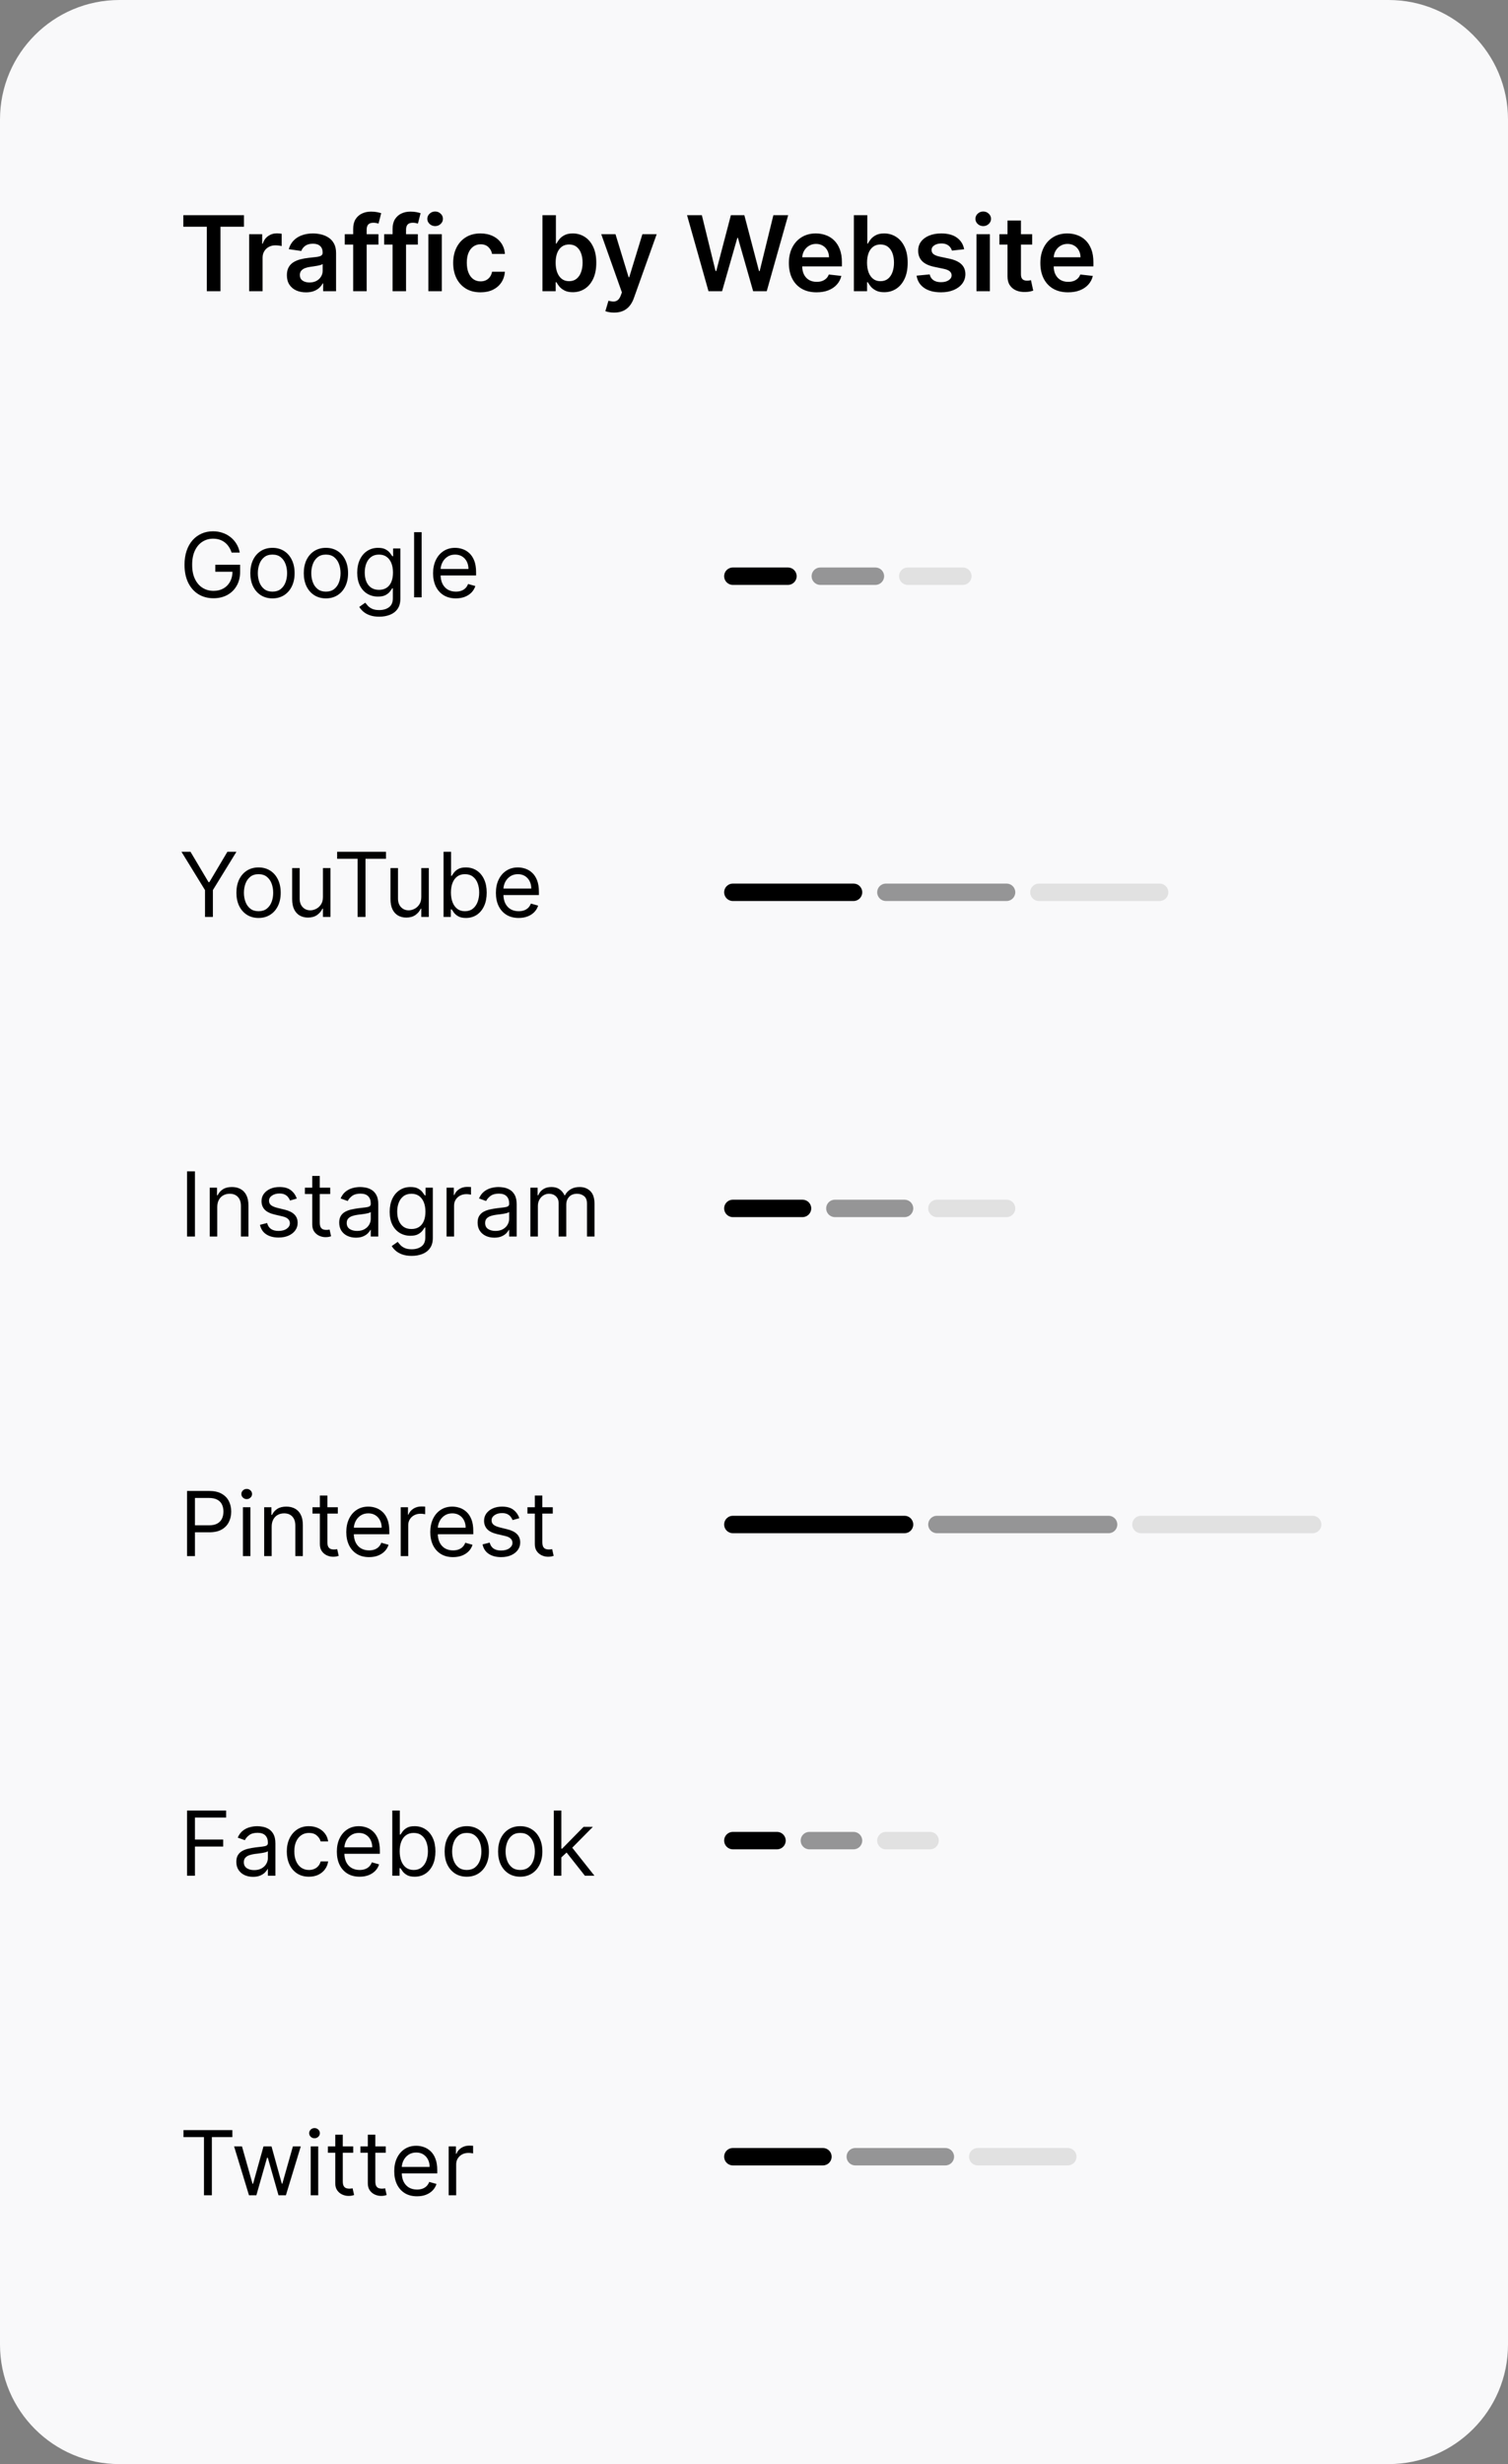 <svg width="202" height="330" viewBox="0 0 202 330" fill="none" xmlns="http://www.w3.org/2000/svg">
<rect x="0" y="0" width="202" height="330" fill="#808080" stroke="none"/>
<path d="M0 16C0 7.163 7.163 0 16 0H186C194.837 0 202 7.163 202 16V314C202 322.837 194.837 330 186 330H16C7.163 330 0 322.837 0 314V16Z" fill="#F9F9FA"/>
<path d="M24.557 30.364V28.818H32.68V30.364H29.533V39H27.704V30.364H24.557ZM33.374 39V31.364H35.119V32.636H35.199C35.338 32.196 35.576 31.856 35.914 31.617C36.256 31.375 36.645 31.254 37.083 31.254C37.182 31.254 37.293 31.259 37.416 31.269C37.542 31.276 37.646 31.287 37.729 31.304V32.959C37.653 32.933 37.532 32.91 37.366 32.89C37.204 32.867 37.046 32.855 36.894 32.855C36.566 32.855 36.271 32.926 36.009 33.069C35.75 33.208 35.547 33.402 35.397 33.651C35.248 33.899 35.174 34.186 35.174 34.511V39H33.374ZM40.985 39.154C40.502 39.154 40.066 39.068 39.678 38.896C39.293 38.72 38.989 38.461 38.763 38.12C38.541 37.779 38.43 37.358 38.43 36.857C38.43 36.426 38.51 36.07 38.669 35.788C38.828 35.507 39.045 35.281 39.32 35.112C39.595 34.943 39.905 34.816 40.25 34.729C40.598 34.64 40.957 34.575 41.328 34.535C41.776 34.489 42.139 34.448 42.417 34.411C42.696 34.371 42.898 34.312 43.024 34.232C43.153 34.149 43.218 34.022 43.218 33.849V33.82C43.218 33.445 43.107 33.155 42.885 32.95C42.663 32.744 42.343 32.641 41.925 32.641C41.484 32.641 41.135 32.737 40.876 32.93C40.621 33.122 40.449 33.349 40.359 33.611L38.679 33.372C38.811 32.908 39.03 32.52 39.335 32.209C39.64 31.894 40.013 31.659 40.453 31.503C40.894 31.344 41.382 31.264 41.915 31.264C42.283 31.264 42.649 31.307 43.014 31.393C43.378 31.48 43.712 31.622 44.013 31.821C44.315 32.017 44.557 32.283 44.739 32.621C44.925 32.959 45.017 33.382 45.017 33.889V39H43.287V37.951H43.228C43.118 38.163 42.964 38.362 42.765 38.548C42.57 38.73 42.323 38.877 42.025 38.99C41.73 39.099 41.383 39.154 40.985 39.154ZM41.453 37.832C41.814 37.832 42.127 37.76 42.392 37.618C42.658 37.472 42.861 37.28 43.004 37.041C43.15 36.803 43.223 36.542 43.223 36.261V35.361C43.166 35.407 43.07 35.45 42.934 35.49C42.802 35.53 42.653 35.565 42.487 35.594C42.321 35.624 42.157 35.651 41.995 35.674C41.832 35.697 41.691 35.717 41.572 35.734C41.304 35.77 41.063 35.83 40.851 35.913C40.639 35.995 40.472 36.111 40.349 36.261C40.226 36.407 40.165 36.595 40.165 36.827C40.165 37.159 40.286 37.409 40.528 37.578C40.77 37.747 41.078 37.832 41.453 37.832ZM50.695 31.364V32.756H46.181V31.364H50.695ZM47.309 39V30.643C47.309 30.129 47.415 29.701 47.627 29.36C47.843 29.019 48.131 28.764 48.492 28.595C48.854 28.425 49.255 28.341 49.696 28.341C50.007 28.341 50.284 28.366 50.526 28.416C50.768 28.465 50.947 28.51 51.063 28.55L50.705 29.942C50.629 29.919 50.533 29.895 50.416 29.872C50.3 29.846 50.171 29.832 50.029 29.832C49.694 29.832 49.457 29.914 49.318 30.076C49.182 30.235 49.114 30.464 49.114 30.762V39H47.309ZM55.972 31.364V32.756H51.458V31.364H55.972ZM52.587 39V30.643C52.587 30.129 52.693 29.701 52.905 29.36C53.12 29.019 53.409 28.764 53.77 28.595C54.131 28.425 54.532 28.341 54.973 28.341C55.285 28.341 55.561 28.366 55.803 28.416C56.045 28.465 56.224 28.51 56.34 28.55L55.982 29.942C55.906 29.919 55.81 29.895 55.694 29.872C55.578 29.846 55.449 29.832 55.306 29.832C54.971 29.832 54.734 29.914 54.595 30.076C54.459 30.235 54.391 30.464 54.391 30.762V39H52.587ZM57.382 39V31.364H59.181V39H57.382ZM58.287 30.28C58.002 30.28 57.756 30.185 57.551 29.996C57.345 29.804 57.242 29.574 57.242 29.305C57.242 29.034 57.345 28.803 57.551 28.614C57.756 28.422 58.002 28.326 58.287 28.326C58.575 28.326 58.82 28.422 59.022 28.614C59.228 28.803 59.331 29.034 59.331 29.305C59.331 29.574 59.228 29.804 59.022 29.996C58.82 30.185 58.575 30.28 58.287 30.28ZM64.363 39.149C63.601 39.149 62.946 38.982 62.399 38.647C61.856 38.312 61.437 37.85 61.142 37.26C60.85 36.667 60.704 35.984 60.704 35.212C60.704 34.436 60.853 33.752 61.151 33.158C61.45 32.562 61.871 32.098 62.414 31.766C62.961 31.432 63.607 31.264 64.353 31.264C64.973 31.264 65.522 31.379 65.999 31.607C66.479 31.833 66.862 32.153 67.147 32.567C67.432 32.978 67.595 33.458 67.634 34.008H65.914C65.845 33.641 65.679 33.334 65.417 33.089C65.159 32.84 64.812 32.716 64.378 32.716C64.01 32.716 63.687 32.815 63.409 33.014C63.13 33.21 62.913 33.492 62.757 33.859C62.605 34.227 62.529 34.668 62.529 35.182C62.529 35.702 62.605 36.15 62.757 36.524C62.91 36.895 63.123 37.182 63.399 37.384C63.677 37.583 64.004 37.682 64.378 37.682C64.643 37.682 64.88 37.633 65.089 37.533C65.301 37.431 65.478 37.283 65.621 37.091C65.763 36.899 65.861 36.665 65.914 36.39H67.634C67.591 36.93 67.432 37.409 67.157 37.827C66.882 38.241 66.507 38.566 66.034 38.801C65.56 39.033 65.003 39.149 64.363 39.149ZM72.664 39V28.818H74.464V32.626H74.539C74.632 32.441 74.762 32.244 74.931 32.035C75.1 31.823 75.329 31.642 75.618 31.493C75.906 31.34 76.274 31.264 76.721 31.264C77.311 31.264 77.843 31.415 78.317 31.717C78.794 32.015 79.172 32.457 79.451 33.044C79.732 33.627 79.873 34.343 79.873 35.192C79.873 36.03 79.736 36.743 79.461 37.33C79.186 37.916 78.811 38.364 78.337 38.672C77.863 38.98 77.326 39.134 76.726 39.134C76.289 39.134 75.926 39.061 75.637 38.916C75.349 38.77 75.117 38.594 74.941 38.389C74.769 38.18 74.635 37.983 74.539 37.797H74.434V39H72.664ZM74.429 35.182C74.429 35.676 74.499 36.108 74.638 36.479C74.781 36.851 74.984 37.141 75.25 37.349C75.518 37.555 75.843 37.658 76.224 37.658C76.622 37.658 76.955 37.552 77.223 37.34C77.492 37.124 77.694 36.831 77.83 36.459C77.969 36.085 78.039 35.659 78.039 35.182C78.039 34.708 77.971 34.287 77.835 33.919C77.699 33.551 77.497 33.263 77.228 33.054C76.96 32.845 76.625 32.741 76.224 32.741C75.84 32.741 75.513 32.842 75.245 33.044C74.976 33.246 74.772 33.53 74.633 33.894C74.497 34.259 74.429 34.688 74.429 35.182ZM82.262 41.864C82.017 41.864 81.79 41.844 81.581 41.804C81.376 41.767 81.211 41.724 81.089 41.675L81.506 40.273C81.768 40.349 82.002 40.385 82.207 40.382C82.413 40.379 82.594 40.314 82.749 40.188C82.908 40.066 83.043 39.86 83.152 39.572L83.306 39.159L80.537 31.364H82.446L84.206 37.131H84.285L86.05 31.364H87.965L84.907 39.925C84.764 40.329 84.576 40.675 84.34 40.964C84.105 41.255 83.817 41.477 83.475 41.63C83.137 41.786 82.733 41.864 82.262 41.864ZM94.905 39L92.031 28.818H94.015L95.849 36.3H95.944L97.903 28.818H99.707L101.671 36.305H101.761L103.595 28.818H105.579L102.705 39H100.886L98.847 31.856H98.768L96.724 39H94.905ZM109.38 39.149C108.614 39.149 107.953 38.99 107.396 38.672C106.842 38.35 106.417 37.896 106.118 37.31C105.82 36.72 105.671 36.025 105.671 35.227C105.671 34.441 105.82 33.752 106.118 33.158C106.42 32.562 106.841 32.098 107.381 31.766C107.921 31.432 108.556 31.264 109.285 31.264C109.756 31.264 110.2 31.34 110.618 31.493C111.038 31.642 111.41 31.874 111.731 32.189C112.056 32.504 112.311 32.905 112.497 33.392C112.682 33.876 112.775 34.453 112.775 35.122V35.674H106.516V34.461H111.05C111.047 34.116 110.972 33.81 110.826 33.541C110.681 33.269 110.477 33.056 110.215 32.9C109.956 32.744 109.655 32.666 109.31 32.666C108.942 32.666 108.619 32.756 108.341 32.935C108.062 33.11 107.845 33.342 107.689 33.631C107.537 33.916 107.459 34.229 107.456 34.57V35.629C107.456 36.073 107.537 36.455 107.699 36.773C107.862 37.088 108.089 37.33 108.38 37.499C108.672 37.664 109.013 37.747 109.404 37.747C109.666 37.747 109.903 37.711 110.115 37.638C110.328 37.562 110.511 37.45 110.667 37.305C110.823 37.159 110.941 36.978 111.02 36.763L112.701 36.952C112.595 37.396 112.392 37.784 112.094 38.115C111.799 38.443 111.421 38.698 110.961 38.881C110.5 39.06 109.973 39.149 109.38 39.149ZM114.377 39V28.818H116.177V32.626H116.252C116.344 32.441 116.475 32.244 116.644 32.035C116.813 31.823 117.042 31.642 117.33 31.493C117.619 31.34 117.987 31.264 118.434 31.264C119.024 31.264 119.556 31.415 120.03 31.717C120.507 32.015 120.885 32.457 121.164 33.044C121.445 33.627 121.586 34.343 121.586 35.192C121.586 36.03 121.449 36.743 121.173 37.33C120.898 37.916 120.524 38.364 120.05 38.672C119.576 38.98 119.039 39.134 118.439 39.134C118.002 39.134 117.639 39.061 117.35 38.916C117.062 38.77 116.83 38.594 116.654 38.389C116.482 38.18 116.348 37.983 116.252 37.797H116.147V39H114.377ZM116.142 35.182C116.142 35.676 116.212 36.108 116.351 36.479C116.494 36.851 116.697 37.141 116.963 37.349C117.231 37.555 117.556 37.658 117.937 37.658C118.335 37.658 118.668 37.552 118.936 37.34C119.205 37.124 119.407 36.831 119.543 36.459C119.682 36.085 119.752 35.659 119.752 35.182C119.752 34.708 119.684 34.287 119.548 33.919C119.412 33.551 119.21 33.263 118.941 33.054C118.673 32.845 118.338 32.741 117.937 32.741C117.552 32.741 117.226 32.842 116.958 33.044C116.689 33.246 116.485 33.53 116.346 33.894C116.21 34.259 116.142 34.688 116.142 35.182ZM129.152 33.382L127.511 33.561C127.465 33.395 127.383 33.24 127.267 33.094C127.155 32.948 127.002 32.83 126.81 32.741C126.618 32.651 126.382 32.606 126.104 32.606C125.73 32.606 125.415 32.688 125.159 32.85C124.908 33.013 124.783 33.223 124.787 33.481C124.783 33.704 124.864 33.884 125.03 34.023C125.199 34.163 125.478 34.277 125.865 34.367L127.168 34.645C127.891 34.801 128.427 35.048 128.779 35.386C129.133 35.724 129.312 36.166 129.316 36.713C129.312 37.194 129.172 37.618 128.893 37.986C128.618 38.35 128.235 38.635 127.745 38.841C127.254 39.046 126.691 39.149 126.054 39.149C125.12 39.149 124.367 38.954 123.797 38.562C123.227 38.168 122.887 37.62 122.778 36.917L124.533 36.748C124.613 37.093 124.782 37.353 125.04 37.528C125.299 37.704 125.635 37.792 126.049 37.792C126.477 37.792 126.82 37.704 127.078 37.528C127.34 37.353 127.471 37.136 127.471 36.877C127.471 36.658 127.387 36.478 127.218 36.335C127.052 36.193 126.793 36.083 126.442 36.007L125.14 35.734C124.407 35.581 123.865 35.324 123.514 34.963C123.163 34.599 122.989 34.138 122.992 33.581C122.989 33.11 123.116 32.703 123.375 32.358C123.636 32.01 123.999 31.741 124.463 31.553C124.931 31.36 125.469 31.264 126.079 31.264C126.974 31.264 127.678 31.455 128.192 31.836C128.709 32.217 129.029 32.733 129.152 33.382ZM130.8 39V31.364H132.599V39H130.8ZM131.705 30.28C131.42 30.28 131.174 30.185 130.969 29.996C130.763 29.804 130.661 29.574 130.661 29.305C130.661 29.034 130.763 28.803 130.969 28.614C131.174 28.422 131.42 28.326 131.705 28.326C131.993 28.326 132.238 28.422 132.44 28.614C132.646 28.803 132.749 29.034 132.749 29.305C132.749 29.574 132.646 29.804 132.44 29.996C132.238 30.185 131.993 30.28 131.705 30.28ZM138.263 31.364V32.756H133.873V31.364H138.263ZM134.957 29.534H136.757V36.703C136.757 36.945 136.793 37.131 136.866 37.26C136.943 37.386 137.042 37.472 137.165 37.519C137.287 37.565 137.423 37.588 137.572 37.588C137.685 37.588 137.788 37.58 137.881 37.563C137.977 37.547 138.05 37.532 138.099 37.519L138.403 38.925C138.306 38.959 138.169 38.995 137.99 39.035C137.814 39.075 137.599 39.098 137.344 39.104C136.893 39.118 136.487 39.05 136.126 38.901C135.764 38.748 135.478 38.513 135.265 38.195C135.057 37.876 134.954 37.479 134.957 37.001V29.534ZM143.067 39.149C142.301 39.149 141.64 38.99 141.083 38.672C140.53 38.35 140.104 37.896 139.806 37.31C139.507 36.72 139.358 36.025 139.358 35.227C139.358 34.441 139.507 33.752 139.806 33.158C140.107 32.562 140.528 32.098 141.069 31.766C141.609 31.432 142.243 31.264 142.973 31.264C143.443 31.264 143.887 31.34 144.305 31.493C144.726 31.642 145.097 31.874 145.419 32.189C145.743 32.504 145.999 32.905 146.184 33.392C146.37 33.876 146.463 34.453 146.463 35.122V35.674H140.203V34.461H144.738C144.734 34.116 144.66 33.81 144.514 33.541C144.368 33.269 144.164 33.056 143.902 32.9C143.644 32.744 143.342 32.666 142.998 32.666C142.63 32.666 142.306 32.756 142.028 32.935C141.75 33.11 141.533 33.342 141.377 33.631C141.224 33.916 141.146 34.229 141.143 34.57V35.629C141.143 36.073 141.224 36.455 141.387 36.773C141.549 37.088 141.776 37.33 142.068 37.499C142.359 37.664 142.701 37.747 143.092 37.747C143.354 37.747 143.591 37.711 143.803 37.638C144.015 37.562 144.199 37.45 144.355 37.305C144.511 37.159 144.628 36.978 144.708 36.763L146.388 36.952C146.282 37.396 146.08 37.784 145.782 38.115C145.487 38.443 145.109 38.698 144.648 38.881C144.187 39.06 143.66 39.149 143.067 39.149Z" fill="black"/>
<path d="M31.023 74C30.929 73.713 30.805 73.456 30.652 73.229C30.501 72.999 30.321 72.803 30.111 72.641C29.903 72.479 29.668 72.355 29.403 72.27C29.139 72.185 28.849 72.142 28.534 72.142C28.017 72.142 27.547 72.276 27.124 72.543C26.7 72.81 26.364 73.203 26.114 73.723C25.864 74.243 25.739 74.881 25.739 75.636C25.739 76.392 25.865 77.03 26.118 77.55C26.371 78.07 26.713 78.463 27.145 78.73C27.577 78.997 28.062 79.131 28.602 79.131C29.102 79.131 29.543 79.024 29.923 78.811C30.307 78.595 30.605 78.291 30.818 77.899C31.034 77.504 31.142 77.04 31.142 76.506L31.466 76.574H28.841V75.636H32.165V76.574C32.165 77.293 32.011 77.918 31.704 78.449C31.401 78.98 30.98 79.392 30.443 79.685C29.909 79.974 29.296 80.119 28.602 80.119C27.829 80.119 27.151 79.938 26.565 79.574C25.983 79.21 25.528 78.693 25.202 78.023C24.878 77.352 24.716 76.557 24.716 75.636C24.716 74.946 24.808 74.325 24.993 73.774C25.18 73.22 25.445 72.749 25.785 72.359C26.126 71.97 26.53 71.672 26.996 71.465C27.462 71.257 27.974 71.153 28.534 71.153C28.994 71.153 29.423 71.223 29.821 71.362C30.222 71.499 30.578 71.693 30.891 71.946C31.206 72.196 31.469 72.496 31.679 72.845C31.889 73.192 32.034 73.577 32.114 74H31.023ZM36.498 80.136C35.907 80.136 35.388 79.996 34.942 79.715C34.499 79.433 34.152 79.04 33.902 78.534C33.655 78.028 33.532 77.438 33.532 76.761C33.532 76.079 33.655 75.484 33.902 74.976C34.152 74.467 34.499 74.072 34.942 73.791C35.388 73.51 35.907 73.369 36.498 73.369C37.088 73.369 37.605 73.51 38.049 73.791C38.495 74.072 38.841 74.467 39.088 74.976C39.338 75.484 39.463 76.079 39.463 76.761C39.463 77.438 39.338 78.028 39.088 78.534C38.841 79.04 38.495 79.433 38.049 79.715C37.605 79.996 37.088 80.136 36.498 80.136ZM36.498 79.233C36.946 79.233 37.316 79.118 37.605 78.888C37.895 78.658 38.11 78.355 38.249 77.98C38.388 77.605 38.458 77.199 38.458 76.761C38.458 76.324 38.388 75.916 38.249 75.538C38.11 75.16 37.895 74.855 37.605 74.622C37.316 74.389 36.946 74.273 36.498 74.273C36.049 74.273 35.679 74.389 35.39 74.622C35.1 74.855 34.885 75.16 34.746 75.538C34.607 75.916 34.537 76.324 34.537 76.761C34.537 77.199 34.607 77.605 34.746 77.98C34.885 78.355 35.1 78.658 35.39 78.888C35.679 79.118 36.049 79.233 36.498 79.233ZM43.658 80.136C43.067 80.136 42.548 79.996 42.102 79.715C41.659 79.433 41.312 79.04 41.062 78.534C40.815 78.028 40.692 77.438 40.692 76.761C40.692 76.079 40.815 75.484 41.062 74.976C41.312 74.467 41.659 74.072 42.102 73.791C42.548 73.51 43.067 73.369 43.658 73.369C44.249 73.369 44.766 73.51 45.209 73.791C45.655 74.072 46.001 74.467 46.249 74.976C46.499 75.484 46.624 76.079 46.624 76.761C46.624 77.438 46.499 78.028 46.249 78.534C46.001 79.04 45.655 79.433 45.209 79.715C44.766 79.996 44.249 80.136 43.658 80.136ZM43.658 79.233C44.106 79.233 44.476 79.118 44.766 78.888C45.055 78.658 45.27 78.355 45.409 77.98C45.548 77.605 45.618 77.199 45.618 76.761C45.618 76.324 45.548 75.916 45.409 75.538C45.27 75.16 45.055 74.855 44.766 74.622C44.476 74.389 44.106 74.273 43.658 74.273C43.209 74.273 42.84 74.389 42.55 74.622C42.26 74.855 42.045 75.16 41.906 75.538C41.767 75.916 41.697 76.324 41.697 76.761C41.697 77.199 41.767 77.605 41.906 77.98C42.045 78.355 42.26 78.658 42.55 78.888C42.84 79.118 43.209 79.233 43.658 79.233ZM50.801 82.591C50.315 82.591 49.897 82.528 49.548 82.403C49.199 82.281 48.907 82.119 48.674 81.918C48.444 81.719 48.261 81.506 48.125 81.278L48.926 80.716C49.017 80.835 49.132 80.972 49.271 81.125C49.41 81.281 49.6 81.416 49.842 81.53C50.086 81.646 50.406 81.704 50.801 81.704C51.329 81.704 51.765 81.577 52.109 81.321C52.453 81.065 52.625 80.665 52.625 80.119V78.79H52.539C52.466 78.909 52.36 79.057 52.224 79.233C52.091 79.406 51.897 79.561 51.645 79.697C51.395 79.831 51.056 79.898 50.63 79.898C50.102 79.898 49.627 79.773 49.207 79.523C48.789 79.273 48.459 78.909 48.214 78.432C47.973 77.954 47.852 77.375 47.852 76.693C47.852 76.023 47.97 75.439 48.206 74.942C48.441 74.442 48.77 74.055 49.19 73.783C49.61 73.507 50.096 73.369 50.647 73.369C51.074 73.369 51.412 73.44 51.662 73.582C51.914 73.722 52.108 73.881 52.241 74.06C52.377 74.236 52.483 74.381 52.556 74.494H52.659V73.454H53.63V80.188C53.63 80.75 53.502 81.207 53.247 81.56C52.994 81.915 52.653 82.175 52.224 82.34C51.798 82.507 51.324 82.591 50.801 82.591ZM50.767 78.994C51.17 78.994 51.511 78.902 51.789 78.717C52.068 78.533 52.279 78.267 52.424 77.921C52.569 77.574 52.642 77.159 52.642 76.676C52.642 76.204 52.571 75.788 52.429 75.428C52.287 75.067 52.076 74.784 51.798 74.579C51.52 74.375 51.176 74.273 50.767 74.273C50.341 74.273 49.985 74.381 49.701 74.597C49.42 74.812 49.209 75.102 49.066 75.466C48.927 75.829 48.858 76.233 48.858 76.676C48.858 77.131 48.929 77.533 49.071 77.882C49.216 78.229 49.429 78.501 49.71 78.7C49.994 78.896 50.346 78.994 50.767 78.994ZM56.477 71.273V80H55.471V71.273H56.477ZM61.063 80.136C60.432 80.136 59.889 79.997 59.431 79.719C58.977 79.438 58.626 79.046 58.379 78.543C58.134 78.037 58.012 77.449 58.012 76.778C58.012 76.108 58.134 75.517 58.379 75.006C58.626 74.492 58.969 74.091 59.41 73.804C59.853 73.514 60.37 73.369 60.961 73.369C61.302 73.369 61.639 73.426 61.971 73.54C62.303 73.653 62.606 73.838 62.879 74.094C63.151 74.347 63.369 74.682 63.531 75.099C63.693 75.517 63.773 76.031 63.773 76.642V77.068H58.728V76.199H62.751C62.751 75.829 62.677 75.5 62.529 75.21C62.384 74.921 62.177 74.692 61.907 74.524C61.64 74.356 61.325 74.273 60.961 74.273C60.56 74.273 60.214 74.372 59.921 74.571C59.631 74.767 59.408 75.023 59.252 75.338C59.096 75.653 59.018 75.992 59.018 76.352V76.932C59.018 77.426 59.103 77.845 59.273 78.189C59.447 78.53 59.687 78.79 59.994 78.969C60.3 79.145 60.657 79.233 61.063 79.233C61.327 79.233 61.566 79.196 61.779 79.122C61.995 79.046 62.181 78.932 62.337 78.781C62.494 78.628 62.614 78.438 62.7 78.21L63.671 78.483C63.569 78.812 63.397 79.102 63.156 79.352C62.914 79.599 62.616 79.793 62.261 79.932C61.906 80.068 61.506 80.136 61.063 80.136Z" fill="black"/>
<path d="M24.307 114.073H25.517L27.938 118.147H28.04L30.46 114.073H31.671L28.517 119.203V122.8H27.46V119.203L24.307 114.073ZM34.634 122.936C34.043 122.936 33.525 122.796 33.079 122.514C32.636 122.233 32.289 121.84 32.039 121.334C31.792 120.828 31.668 120.237 31.668 119.561C31.668 118.88 31.792 118.284 32.039 117.776C32.289 117.267 32.636 116.872 33.079 116.591C33.525 116.31 34.043 116.169 34.634 116.169C35.225 116.169 35.742 116.31 36.185 116.591C36.631 116.872 36.978 117.267 37.225 117.776C37.475 118.284 37.6 118.88 37.6 119.561C37.6 120.237 37.475 120.828 37.225 121.334C36.978 121.84 36.631 122.233 36.185 122.514C35.742 122.796 35.225 122.936 34.634 122.936ZM34.634 122.033C35.083 122.033 35.452 121.918 35.742 121.688C36.032 121.458 36.246 121.155 36.386 120.78C36.525 120.405 36.594 119.999 36.594 119.561C36.594 119.124 36.525 118.716 36.386 118.338C36.246 117.96 36.032 117.655 35.742 117.422C35.452 117.189 35.083 117.073 34.634 117.073C34.185 117.073 33.816 117.189 33.526 117.422C33.236 117.655 33.022 117.96 32.883 118.338C32.744 118.716 32.674 119.124 32.674 119.561C32.674 119.999 32.744 120.405 32.883 120.78C33.022 121.155 33.236 121.458 33.526 121.688C33.816 121.918 34.185 122.033 34.634 122.033ZM43.26 120.124V116.255H44.266V122.8H43.26V121.692H43.192C43.039 122.024 42.8 122.307 42.476 122.54C42.152 122.77 41.743 122.885 41.249 122.885C40.84 122.885 40.476 122.796 40.158 122.617C39.84 122.435 39.59 122.162 39.408 121.799C39.226 121.432 39.135 120.97 39.135 120.414V116.255H40.141V120.345C40.141 120.823 40.275 121.203 40.541 121.487C40.811 121.772 41.155 121.914 41.573 121.914C41.823 121.914 42.077 121.85 42.336 121.722C42.597 121.594 42.816 121.398 42.992 121.134C43.171 120.87 43.26 120.533 43.26 120.124ZM45.158 115.01V114.073H51.703V115.01H48.959V122.8H47.902V115.01H45.158ZM56.432 120.124V116.255H57.438V122.8H56.432V121.692H56.364C56.211 122.024 55.972 122.307 55.648 122.54C55.324 122.77 54.915 122.885 54.421 122.885C54.012 122.885 53.648 122.796 53.33 122.617C53.012 122.435 52.762 122.162 52.58 121.799C52.398 121.432 52.307 120.97 52.307 120.414V116.255H53.313V120.345C53.313 120.823 53.446 121.203 53.713 121.487C53.983 121.772 54.327 121.914 54.745 121.914C54.995 121.914 55.249 121.85 55.508 121.722C55.769 121.594 55.988 121.398 56.164 121.134C56.343 120.87 56.432 120.533 56.432 120.124ZM59.416 122.8V114.073H60.422V117.294H60.507C60.581 117.181 60.683 117.036 60.814 116.86C60.947 116.681 61.138 116.522 61.385 116.382C61.635 116.24 61.973 116.169 62.399 116.169C62.95 116.169 63.436 116.307 63.856 116.583C64.277 116.858 64.605 117.249 64.841 117.755C65.077 118.26 65.195 118.857 65.195 119.544C65.195 120.237 65.077 120.838 64.841 121.347C64.605 121.853 64.278 122.245 63.861 122.523C63.443 122.799 62.962 122.936 62.416 122.936C61.996 122.936 61.659 122.867 61.406 122.728C61.153 122.585 60.959 122.425 60.822 122.246C60.686 122.064 60.581 121.914 60.507 121.794H60.388V122.8H59.416ZM60.405 119.527C60.405 120.022 60.477 120.458 60.622 120.835C60.767 121.21 60.979 121.505 61.257 121.718C61.535 121.928 61.876 122.033 62.28 122.033C62.7 122.033 63.051 121.922 63.332 121.701C63.617 121.476 63.83 121.175 63.972 120.797C64.117 120.416 64.189 119.993 64.189 119.527C64.189 119.067 64.118 118.652 63.976 118.283C63.837 117.911 63.625 117.617 63.341 117.401C63.06 117.182 62.706 117.073 62.28 117.073C61.871 117.073 61.527 117.176 61.249 117.384C60.97 117.588 60.76 117.875 60.618 118.245C60.476 118.611 60.405 119.039 60.405 119.527ZM69.477 122.936C68.847 122.936 68.303 122.797 67.845 122.519C67.391 122.237 67.04 121.845 66.793 121.343C66.548 120.837 66.426 120.249 66.426 119.578C66.426 118.908 66.548 118.317 66.793 117.806C67.04 117.291 67.383 116.891 67.824 116.604C68.267 116.314 68.784 116.169 69.375 116.169C69.716 116.169 70.053 116.226 70.385 116.34C70.717 116.453 71.02 116.638 71.293 116.894C71.565 117.147 71.783 117.482 71.945 117.899C72.106 118.317 72.188 118.831 72.188 119.442V119.868H67.142V118.999H71.165C71.165 118.63 71.091 118.3 70.943 118.01C70.798 117.72 70.591 117.492 70.321 117.324C70.054 117.157 69.739 117.073 69.375 117.073C68.974 117.073 68.628 117.172 68.335 117.371C68.046 117.567 67.822 117.823 67.666 118.138C67.51 118.453 67.432 118.791 67.432 119.152V119.732C67.432 120.226 67.517 120.645 67.688 120.989C67.861 121.33 68.101 121.59 68.408 121.769C68.715 121.945 69.071 122.033 69.477 122.033C69.742 122.033 69.98 121.996 70.193 121.922C70.409 121.845 70.595 121.732 70.751 121.581C70.908 121.428 71.028 121.237 71.114 121.01L72.085 121.283C71.983 121.612 71.811 121.902 71.57 122.152C71.328 122.399 71.03 122.593 70.675 122.732C70.32 122.868 69.921 122.936 69.477 122.936Z" fill="black"/>
<path d="M26.114 156.873V165.6H25.057V156.873H26.114ZM29.102 161.663V165.6H28.096V159.055H29.068V160.077H29.153C29.306 159.745 29.539 159.478 29.852 159.276C30.164 159.072 30.568 158.969 31.062 158.969C31.505 158.969 31.893 159.06 32.225 159.242C32.558 159.421 32.816 159.694 33.001 160.06C33.186 160.424 33.278 160.884 33.278 161.441V165.6H32.272V161.509C32.272 160.995 32.139 160.594 31.872 160.307C31.605 160.018 31.238 159.873 30.772 159.873C30.451 159.873 30.164 159.942 29.912 160.082C29.662 160.221 29.464 160.424 29.319 160.691C29.174 160.958 29.102 161.282 29.102 161.663ZM39.752 160.52L38.849 160.776C38.792 160.626 38.708 160.479 38.597 160.337C38.489 160.192 38.342 160.073 38.154 159.979C37.967 159.886 37.727 159.839 37.434 159.839C37.033 159.839 36.7 159.931 36.432 160.116C36.168 160.297 36.036 160.529 36.036 160.81C36.036 161.06 36.127 161.258 36.309 161.403C36.491 161.547 36.775 161.668 37.161 161.765L38.133 162.003C38.718 162.145 39.154 162.363 39.441 162.655C39.728 162.945 39.871 163.319 39.871 163.776C39.871 164.151 39.764 164.486 39.548 164.782C39.334 165.077 39.036 165.31 38.653 165.481C38.269 165.651 37.823 165.736 37.315 165.736C36.647 165.736 36.094 165.591 35.657 165.302C35.219 165.012 34.943 164.589 34.826 164.032L35.781 163.793C35.871 164.145 36.043 164.41 36.296 164.586C36.552 164.762 36.886 164.85 37.298 164.85C37.766 164.85 38.139 164.751 38.414 164.552C38.693 164.35 38.832 164.109 38.832 163.827C38.832 163.6 38.752 163.41 38.593 163.256C38.434 163.1 38.19 162.984 37.86 162.907L36.769 162.651C36.17 162.509 35.729 162.289 35.448 161.991C35.17 161.689 35.031 161.313 35.031 160.861C35.031 160.492 35.134 160.165 35.342 159.881C35.552 159.597 35.837 159.374 36.198 159.212C36.562 159.05 36.974 158.969 37.434 158.969C38.082 158.969 38.59 159.111 38.959 159.395C39.332 159.68 39.596 160.055 39.752 160.52ZM44.232 159.055V159.907H40.84V159.055H44.232ZM41.828 157.486H42.834V163.725C42.834 164.009 42.875 164.222 42.958 164.364C43.043 164.503 43.151 164.597 43.282 164.645C43.415 164.691 43.556 164.714 43.703 164.714C43.814 164.714 43.905 164.708 43.976 164.697C44.047 164.682 44.104 164.671 44.147 164.663L44.351 165.566C44.283 165.591 44.188 165.617 44.066 165.643C43.944 165.671 43.789 165.685 43.601 165.685C43.317 165.685 43.039 165.624 42.766 165.502C42.496 165.38 42.272 165.194 42.093 164.944C41.916 164.694 41.828 164.378 41.828 163.998V157.486ZM47.671 165.753C47.256 165.753 46.88 165.675 46.541 165.519C46.203 165.36 45.935 165.131 45.736 164.833C45.537 164.532 45.438 164.168 45.438 163.742C45.438 163.367 45.512 163.063 45.659 162.83C45.807 162.594 46.005 162.41 46.252 162.276C46.499 162.143 46.772 162.043 47.07 161.978C47.371 161.91 47.674 161.856 47.978 161.816C48.375 161.765 48.698 161.726 48.945 161.701C49.195 161.672 49.377 161.626 49.49 161.56C49.607 161.495 49.665 161.381 49.665 161.219V161.185C49.665 160.765 49.55 160.438 49.32 160.205C49.093 159.972 48.748 159.856 48.284 159.856C47.804 159.856 47.428 159.961 47.155 160.171C46.883 160.381 46.691 160.606 46.58 160.844L45.625 160.503C45.796 160.106 46.023 159.796 46.307 159.574C46.594 159.35 46.907 159.194 47.245 159.106C47.586 159.015 47.921 158.969 48.25 158.969C48.461 158.969 48.702 158.995 48.975 159.046C49.25 159.094 49.516 159.195 49.772 159.349C50.03 159.502 50.245 159.734 50.415 160.043C50.586 160.353 50.671 160.768 50.671 161.288V165.6H49.665V164.714H49.614C49.546 164.856 49.432 165.008 49.273 165.17C49.114 165.332 48.902 165.469 48.638 165.583C48.374 165.697 48.051 165.753 47.671 165.753ZM47.824 164.85C48.222 164.85 48.557 164.772 48.83 164.616C49.105 164.459 49.313 164.258 49.452 164.011C49.594 163.763 49.665 163.503 49.665 163.231V162.31C49.623 162.361 49.529 162.408 49.384 162.451C49.242 162.491 49.077 162.526 48.89 162.557C48.705 162.586 48.525 162.611 48.348 162.634C48.175 162.654 48.034 162.671 47.926 162.685C47.665 162.719 47.421 162.775 47.194 162.851C46.969 162.925 46.787 163.038 46.648 163.188C46.512 163.336 46.444 163.538 46.444 163.793C46.444 164.143 46.573 164.407 46.831 164.586C47.093 164.762 47.424 164.85 47.824 164.85ZM55.148 168.191C54.663 168.191 54.245 168.128 53.896 168.003C53.546 167.881 53.255 167.719 53.022 167.518C52.792 167.319 52.609 167.106 52.472 166.878L53.273 166.316C53.364 166.435 53.479 166.572 53.619 166.725C53.758 166.881 53.948 167.016 54.19 167.13C54.434 167.246 54.754 167.305 55.148 167.305C55.677 167.305 56.113 167.177 56.457 166.921C56.8 166.665 56.972 166.265 56.972 165.719V164.39H56.887C56.813 164.509 56.708 164.657 56.572 164.833C56.438 165.006 56.245 165.161 55.992 165.297C55.742 165.431 55.404 165.498 54.978 165.498C54.45 165.498 53.975 165.373 53.555 165.123C53.137 164.873 52.806 164.509 52.562 164.032C52.32 163.555 52.2 162.975 52.2 162.293C52.2 161.623 52.318 161.039 52.553 160.542C52.789 160.042 53.117 159.655 53.538 159.383C53.958 159.107 54.444 158.969 54.995 158.969C55.421 158.969 55.759 159.04 56.009 159.182C56.262 159.322 56.455 159.481 56.589 159.66C56.725 159.836 56.83 159.981 56.904 160.094H57.006V159.055H57.978V165.788C57.978 166.35 57.85 166.807 57.594 167.16C57.342 167.515 57.001 167.775 56.572 167.939C56.146 168.107 55.671 168.191 55.148 168.191ZM55.114 164.594C55.518 164.594 55.859 164.502 56.137 164.317C56.416 164.133 56.627 163.867 56.772 163.52C56.917 163.174 56.989 162.759 56.989 162.276C56.989 161.805 56.918 161.388 56.776 161.028C56.634 160.667 56.424 160.384 56.146 160.18C55.867 159.975 55.523 159.873 55.114 159.873C54.688 159.873 54.333 159.981 54.049 160.197C53.768 160.413 53.556 160.702 53.414 161.066C53.275 161.43 53.205 161.833 53.205 162.276C53.205 162.731 53.276 163.133 53.418 163.482C53.563 163.829 53.776 164.101 54.057 164.3C54.342 164.496 54.694 164.594 55.114 164.594ZM59.819 165.6V159.055H60.791V160.043H60.859C60.978 159.719 61.194 159.457 61.506 159.255C61.819 159.053 62.171 158.952 62.563 158.952C62.637 158.952 62.729 158.954 62.84 158.957C62.951 158.959 63.035 158.964 63.092 158.969V159.992C63.057 159.984 62.979 159.971 62.857 159.954C62.738 159.934 62.611 159.924 62.478 159.924C62.16 159.924 61.876 159.991 61.626 160.124C61.379 160.255 61.182 160.437 61.038 160.67C60.896 160.9 60.825 161.163 60.825 161.458V165.6H59.819ZM66.21 165.753C65.795 165.753 65.419 165.675 65.081 165.519C64.743 165.36 64.474 165.131 64.275 164.833C64.076 164.532 63.977 164.168 63.977 163.742C63.977 163.367 64.051 163.063 64.198 162.83C64.346 162.594 64.544 162.41 64.791 162.276C65.038 162.143 65.311 162.043 65.609 161.978C65.91 161.91 66.213 161.856 66.517 161.816C66.914 161.765 67.237 161.726 67.484 161.701C67.734 161.672 67.916 161.626 68.029 161.56C68.146 161.495 68.204 161.381 68.204 161.219V161.185C68.204 160.765 68.089 160.438 67.859 160.205C67.632 159.972 67.287 159.856 66.823 159.856C66.343 159.856 65.967 159.961 65.694 160.171C65.421 160.381 65.23 160.606 65.119 160.844L64.164 160.503C64.335 160.106 64.562 159.796 64.846 159.574C65.133 159.35 65.446 159.194 65.784 159.106C66.125 159.015 66.46 158.969 66.789 158.969C67 158.969 67.241 158.995 67.514 159.046C67.789 159.094 68.055 159.195 68.311 159.349C68.569 159.502 68.784 159.734 68.954 160.043C69.125 160.353 69.21 160.768 69.21 161.288V165.6H68.204V164.714H68.153C68.085 164.856 67.971 165.008 67.812 165.17C67.653 165.332 67.441 165.469 67.177 165.583C66.913 165.697 66.591 165.753 66.21 165.753ZM66.363 164.85C66.761 164.85 67.096 164.772 67.369 164.616C67.644 164.459 67.852 164.258 67.991 164.011C68.133 163.763 68.204 163.503 68.204 163.231V162.31C68.162 162.361 68.068 162.408 67.923 162.451C67.781 162.491 67.616 162.526 67.429 162.557C67.244 162.586 67.064 162.611 66.887 162.634C66.714 162.654 66.573 162.671 66.466 162.685C66.204 162.719 65.96 162.775 65.733 162.851C65.508 162.925 65.326 163.038 65.187 163.188C65.051 163.336 64.983 163.538 64.983 163.793C64.983 164.143 65.112 164.407 65.37 164.586C65.632 164.762 65.963 164.85 66.363 164.85ZM71.046 165.6V159.055H72.017V160.077H72.102C72.239 159.728 72.459 159.457 72.763 159.263C73.067 159.067 73.432 158.969 73.858 158.969C74.29 158.969 74.649 159.067 74.936 159.263C75.226 159.457 75.452 159.728 75.614 160.077H75.682C75.849 159.739 76.101 159.471 76.436 159.272C76.771 159.07 77.173 158.969 77.642 158.969C78.227 158.969 78.706 159.153 79.078 159.519C79.45 159.883 79.636 160.449 79.636 161.219V165.6H78.631V161.219C78.631 160.736 78.499 160.391 78.234 160.184C77.97 159.976 77.659 159.873 77.301 159.873C76.841 159.873 76.484 160.012 76.231 160.29C75.979 160.566 75.852 160.915 75.852 161.339V165.6H74.829V161.117C74.829 160.745 74.709 160.445 74.467 160.218C74.226 159.988 73.915 159.873 73.534 159.873C73.273 159.873 73.028 159.942 72.801 160.082C72.577 160.221 72.395 160.414 72.256 160.661C72.119 160.905 72.051 161.188 72.051 161.509V165.6H71.046Z" fill="black"/>
<path d="M25.057 208.4V199.673H28.006C28.69 199.673 29.25 199.796 29.685 200.043C30.122 200.288 30.446 200.619 30.656 201.036C30.866 201.454 30.972 201.92 30.972 202.434C30.972 202.948 30.866 203.416 30.656 203.836C30.449 204.257 30.128 204.592 29.693 204.842C29.259 205.089 28.702 205.212 28.023 205.212H25.909V204.275H27.989C28.457 204.275 28.834 204.194 29.118 204.032C29.402 203.87 29.608 203.651 29.736 203.376C29.866 203.097 29.932 202.784 29.932 202.434C29.932 202.085 29.866 201.772 29.736 201.497C29.608 201.221 29.401 201.005 29.114 200.849C28.827 200.69 28.446 200.61 27.972 200.61H26.114V208.4H25.057ZM32.538 208.4V201.855H33.543V208.4H32.538ZM33.049 200.764C32.853 200.764 32.684 200.697 32.542 200.563C32.403 200.43 32.333 200.269 32.333 200.082C32.333 199.894 32.403 199.734 32.542 199.6C32.684 199.467 32.853 199.4 33.049 199.4C33.245 199.4 33.413 199.467 33.552 199.6C33.694 199.734 33.765 199.894 33.765 200.082C33.765 200.269 33.694 200.43 33.552 200.563C33.413 200.697 33.245 200.764 33.049 200.764ZM36.391 204.462V208.4H35.385V201.855H36.357V202.877H36.442C36.596 202.545 36.828 202.278 37.141 202.076C37.453 201.872 37.857 201.769 38.351 201.769C38.794 201.769 39.182 201.86 39.515 202.042C39.847 202.221 40.105 202.494 40.29 202.86C40.475 203.224 40.567 203.684 40.567 204.241V208.4H39.561V204.309C39.561 203.795 39.428 203.394 39.161 203.107C38.894 202.818 38.527 202.673 38.061 202.673C37.74 202.673 37.453 202.742 37.201 202.882C36.951 203.021 36.753 203.224 36.608 203.491C36.463 203.758 36.391 204.082 36.391 204.462ZM45.251 201.855V202.707H41.859V201.855H45.251ZM42.848 200.286H43.854V206.525C43.854 206.809 43.895 207.022 43.977 207.164C44.062 207.303 44.17 207.397 44.301 207.445C44.435 207.491 44.575 207.514 44.723 207.514C44.834 207.514 44.925 207.508 44.996 207.497C45.067 207.482 45.124 207.471 45.166 207.462L45.371 208.366C45.303 208.391 45.207 208.417 45.085 208.443C44.963 208.471 44.808 208.485 44.621 208.485C44.337 208.485 44.058 208.424 43.785 208.302C43.516 208.18 43.291 207.994 43.112 207.744C42.936 207.494 42.848 207.178 42.848 206.798V200.286ZM49.438 208.536C48.807 208.536 48.264 208.397 47.806 208.119C47.352 207.837 47.001 207.445 46.754 206.943C46.509 206.437 46.387 205.849 46.387 205.178C46.387 204.508 46.509 203.917 46.754 203.406C47.001 202.891 47.344 202.491 47.785 202.204C48.228 201.914 48.745 201.769 49.336 201.769C49.677 201.769 50.014 201.826 50.346 201.94C50.678 202.053 50.981 202.238 51.254 202.494C51.526 202.747 51.744 203.082 51.906 203.499C52.068 203.917 52.148 204.431 52.148 205.042V205.468H47.103V204.599H51.126C51.126 204.23 51.052 203.9 50.904 203.61C50.759 203.32 50.552 203.092 50.282 202.924C50.015 202.757 49.7 202.673 49.336 202.673C48.935 202.673 48.589 202.772 48.296 202.971C48.006 203.167 47.783 203.423 47.627 203.738C47.471 204.053 47.393 204.391 47.393 204.752V205.332C47.393 205.826 47.478 206.245 47.648 206.589C47.822 206.93 48.062 207.19 48.369 207.369C48.675 207.545 49.032 207.633 49.438 207.633C49.702 207.633 49.941 207.596 50.154 207.522C50.37 207.445 50.556 207.332 50.712 207.181C50.869 207.028 50.989 206.837 51.075 206.61L52.046 206.883C51.944 207.212 51.772 207.502 51.531 207.752C51.289 207.999 50.991 208.193 50.636 208.332C50.281 208.468 49.881 208.536 49.438 208.536ZM53.678 208.4V201.855H54.65V202.843H54.718C54.837 202.519 55.053 202.257 55.366 202.055C55.678 201.853 56.031 201.752 56.423 201.752C56.496 201.752 56.589 201.754 56.7 201.757C56.81 201.759 56.894 201.764 56.951 201.769V202.792C56.917 202.784 56.839 202.771 56.717 202.754C56.597 202.734 56.471 202.724 56.337 202.724C56.019 202.724 55.735 202.791 55.485 202.924C55.238 203.055 55.042 203.237 54.897 203.47C54.755 203.7 54.684 203.962 54.684 204.258V208.4H53.678ZM60.688 208.536C60.057 208.536 59.514 208.397 59.056 208.119C58.602 207.837 58.251 207.445 58.004 206.943C57.759 206.437 57.637 205.849 57.637 205.178C57.637 204.508 57.759 203.917 58.004 203.406C58.251 202.891 58.594 202.491 59.035 202.204C59.478 201.914 59.995 201.769 60.586 201.769C60.927 201.769 61.264 201.826 61.596 201.94C61.928 202.053 62.231 202.238 62.504 202.494C62.776 202.747 62.994 203.082 63.156 203.499C63.318 203.917 63.398 204.431 63.398 205.042V205.468H58.353V204.599H62.376C62.376 204.23 62.302 203.9 62.154 203.61C62.009 203.32 61.802 203.092 61.532 202.924C61.265 202.757 60.95 202.673 60.586 202.673C60.185 202.673 59.839 202.772 59.546 202.971C59.256 203.167 59.033 203.423 58.877 203.738C58.721 204.053 58.643 204.391 58.643 204.752V205.332C58.643 205.826 58.728 206.245 58.898 206.589C59.072 206.93 59.312 207.19 59.619 207.369C59.925 207.545 60.282 207.633 60.688 207.633C60.952 207.633 61.191 207.596 61.404 207.522C61.62 207.445 61.806 207.332 61.962 207.181C62.119 207.028 62.239 206.837 62.325 206.61L63.296 206.883C63.194 207.212 63.022 207.502 62.781 207.752C62.539 207.999 62.241 208.193 61.886 208.332C61.531 208.468 61.131 208.536 60.688 208.536ZM69.565 203.32L68.661 203.576C68.604 203.426 68.521 203.279 68.41 203.137C68.302 202.992 68.154 202.873 67.967 202.779C67.779 202.686 67.539 202.639 67.246 202.639C66.846 202.639 66.512 202.731 66.245 202.916C65.981 203.097 65.849 203.329 65.849 203.61C65.849 203.86 65.94 204.058 66.121 204.203C66.303 204.347 66.587 204.468 66.974 204.565L67.945 204.803C68.531 204.945 68.967 205.163 69.254 205.455C69.54 205.745 69.684 206.119 69.684 206.576C69.684 206.951 69.576 207.286 69.36 207.582C69.147 207.877 68.849 208.11 68.465 208.281C68.082 208.451 67.636 208.536 67.127 208.536C66.46 208.536 65.907 208.391 65.469 208.102C65.032 207.812 64.755 207.389 64.638 206.832L65.593 206.593C65.684 206.945 65.856 207.21 66.109 207.386C66.364 207.562 66.698 207.65 67.11 207.65C67.579 207.65 67.951 207.551 68.227 207.352C68.505 207.15 68.644 206.909 68.644 206.627C68.644 206.4 68.565 206.21 68.406 206.056C68.246 205.9 68.002 205.784 67.673 205.707L66.582 205.451C65.982 205.309 65.542 205.089 65.261 204.791C64.982 204.489 64.843 204.113 64.843 203.661C64.843 203.292 64.947 202.965 65.154 202.681C65.364 202.397 65.65 202.174 66.011 202.012C66.374 201.85 66.786 201.769 67.246 201.769C67.894 201.769 68.403 201.911 68.772 202.195C69.144 202.48 69.408 202.855 69.565 203.32ZM74.044 201.855V202.707H70.652V201.855H74.044ZM71.641 200.286H72.647V206.525C72.647 206.809 72.688 207.022 72.77 207.164C72.856 207.303 72.963 207.397 73.094 207.445C73.228 207.491 73.368 207.514 73.516 207.514C73.627 207.514 73.718 207.508 73.789 207.497C73.86 207.482 73.916 207.471 73.959 207.462L74.164 208.366C74.096 208.391 74 208.417 73.878 208.443C73.756 208.471 73.601 208.485 73.414 208.485C73.13 208.485 72.851 208.424 72.579 208.302C72.309 208.18 72.084 207.994 71.905 207.744C71.729 207.494 71.641 207.178 71.641 206.798V200.286Z" fill="black"/>
<path d="M25.057 251.2V242.473H30.29V243.41H26.114V246.359H29.898V247.297H26.114V251.2H25.057ZM33.89 251.353C33.475 251.353 33.098 251.275 32.76 251.119C32.422 250.96 32.154 250.731 31.955 250.433C31.756 250.132 31.657 249.768 31.657 249.342C31.657 248.967 31.73 248.663 31.878 248.43C32.026 248.194 32.223 248.01 32.471 247.876C32.718 247.743 32.99 247.643 33.289 247.578C33.59 247.51 33.892 247.456 34.196 247.416C34.594 247.365 34.916 247.326 35.164 247.301C35.414 247.272 35.596 247.226 35.709 247.16C35.826 247.095 35.884 246.981 35.884 246.819V246.785C35.884 246.365 35.769 246.038 35.539 245.805C35.311 245.572 34.966 245.456 34.503 245.456C34.023 245.456 33.647 245.561 33.374 245.771C33.101 245.981 32.909 246.206 32.799 246.444L31.844 246.103C32.015 245.706 32.242 245.396 32.526 245.174C32.813 244.95 33.125 244.794 33.463 244.706C33.804 244.615 34.14 244.569 34.469 244.569C34.679 244.569 34.921 244.595 35.194 244.646C35.469 244.694 35.735 244.795 35.99 244.949C36.249 245.102 36.463 245.334 36.634 245.643C36.804 245.953 36.89 246.368 36.89 246.888V251.2H35.884V250.314H35.833C35.765 250.456 35.651 250.608 35.492 250.77C35.333 250.932 35.121 251.069 34.857 251.183C34.593 251.297 34.27 251.353 33.89 251.353ZM34.043 250.45C34.441 250.45 34.776 250.372 35.049 250.216C35.324 250.059 35.532 249.858 35.671 249.611C35.813 249.363 35.884 249.103 35.884 248.831V247.91C35.841 247.961 35.748 248.008 35.603 248.051C35.461 248.091 35.296 248.126 35.108 248.157C34.924 248.186 34.743 248.211 34.567 248.234C34.394 248.254 34.253 248.271 34.145 248.285C33.884 248.319 33.64 248.375 33.412 248.451C33.188 248.525 33.006 248.638 32.867 248.788C32.73 248.936 32.662 249.138 32.662 249.393C32.662 249.743 32.791 250.007 33.05 250.186C33.311 250.362 33.642 250.45 34.043 250.45ZM41.384 251.336C40.771 251.336 40.242 251.191 39.799 250.902C39.356 250.612 39.015 250.213 38.776 249.704C38.538 249.196 38.418 248.615 38.418 247.961C38.418 247.297 38.541 246.71 38.785 246.201C39.032 245.69 39.376 245.291 39.816 245.004C40.259 244.714 40.776 244.569 41.367 244.569C41.827 244.569 42.242 244.655 42.611 244.825C42.981 244.995 43.283 245.234 43.519 245.541C43.755 245.848 43.901 246.206 43.958 246.615H42.952C42.876 246.316 42.705 246.052 42.441 245.822C42.18 245.589 41.827 245.473 41.384 245.473C40.992 245.473 40.648 245.575 40.353 245.78C40.06 245.981 39.832 246.267 39.667 246.636C39.505 247.003 39.424 247.433 39.424 247.927C39.424 248.433 39.504 248.873 39.663 249.248C39.825 249.623 40.052 249.915 40.344 250.122C40.64 250.329 40.986 250.433 41.384 250.433C41.646 250.433 41.883 250.388 42.096 250.297C42.309 250.206 42.489 250.075 42.637 249.905C42.785 249.734 42.89 249.53 42.952 249.291H43.958C43.901 249.677 43.761 250.025 43.536 250.335C43.315 250.642 43.021 250.886 42.654 251.068C42.291 251.247 41.867 251.336 41.384 251.336ZM48.173 251.336C47.542 251.336 46.998 251.197 46.541 250.919C46.086 250.638 45.735 250.245 45.488 249.743C45.244 249.237 45.121 248.649 45.121 247.978C45.121 247.308 45.244 246.717 45.488 246.206C45.735 245.691 46.079 245.291 46.519 245.004C46.962 244.714 47.479 244.569 48.07 244.569C48.411 244.569 48.748 244.626 49.08 244.74C49.413 244.853 49.715 245.038 49.988 245.294C50.261 245.547 50.478 245.882 50.64 246.299C50.802 246.717 50.883 247.231 50.883 247.842V248.268H45.837V247.399H49.86C49.86 247.03 49.786 246.7 49.639 246.41C49.494 246.12 49.286 245.892 49.016 245.724C48.749 245.557 48.434 245.473 48.07 245.473C47.67 245.473 47.323 245.572 47.031 245.771C46.741 245.967 46.518 246.223 46.361 246.538C46.205 246.853 46.127 247.191 46.127 247.552V248.132C46.127 248.626 46.212 249.045 46.383 249.389C46.556 249.73 46.796 249.99 47.103 250.169C47.41 250.345 47.766 250.433 48.173 250.433C48.437 250.433 48.675 250.396 48.889 250.322C49.104 250.245 49.291 250.132 49.447 249.981C49.603 249.828 49.724 249.638 49.809 249.41L50.781 249.683C50.678 250.013 50.506 250.302 50.265 250.552C50.023 250.799 49.725 250.993 49.37 251.132C49.015 251.268 48.616 251.336 48.173 251.336ZM52.549 251.2V242.473H53.555V245.694H53.64C53.714 245.581 53.816 245.436 53.947 245.26C54.08 245.081 54.271 244.922 54.518 244.782C54.768 244.64 55.106 244.569 55.532 244.569C56.083 244.569 56.569 244.707 56.989 244.983C57.41 245.258 57.738 245.649 57.974 246.155C58.209 246.66 58.327 247.257 58.327 247.944C58.327 248.638 58.209 249.238 57.974 249.747C57.738 250.253 57.411 250.645 56.994 250.923C56.576 251.199 56.094 251.336 55.549 251.336C55.129 251.336 54.792 251.267 54.539 251.128C54.286 250.986 54.092 250.825 53.955 250.646C53.819 250.464 53.714 250.314 53.64 250.194H53.521V251.2H52.549ZM53.538 247.927C53.538 248.422 53.61 248.858 53.755 249.236C53.9 249.611 54.111 249.905 54.39 250.118C54.668 250.328 55.009 250.433 55.413 250.433C55.833 250.433 56.184 250.322 56.465 250.101C56.749 249.876 56.962 249.575 57.104 249.197C57.249 248.816 57.322 248.393 57.322 247.927C57.322 247.467 57.251 247.052 57.109 246.683C56.969 246.311 56.758 246.017 56.474 245.801C56.193 245.582 55.839 245.473 55.413 245.473C55.004 245.473 54.66 245.576 54.381 245.784C54.103 245.988 53.893 246.275 53.751 246.645C53.609 247.011 53.538 247.439 53.538 247.927ZM62.525 251.336C61.934 251.336 61.416 251.196 60.969 250.915C60.526 250.633 60.18 250.24 59.93 249.734C59.682 249.228 59.559 248.638 59.559 247.961C59.559 247.28 59.682 246.684 59.93 246.176C60.18 245.667 60.526 245.272 60.969 244.991C61.416 244.71 61.934 244.569 62.525 244.569C63.116 244.569 63.633 244.71 64.076 244.991C64.522 245.272 64.869 245.667 65.116 246.176C65.366 246.684 65.491 247.28 65.491 247.961C65.491 248.638 65.366 249.228 65.116 249.734C64.869 250.24 64.522 250.633 64.076 250.915C63.633 251.196 63.116 251.336 62.525 251.336ZM62.525 250.433C62.974 250.433 63.343 250.318 63.633 250.088C63.923 249.858 64.137 249.555 64.276 249.18C64.415 248.805 64.485 248.399 64.485 247.961C64.485 247.524 64.415 247.116 64.276 246.738C64.137 246.361 63.923 246.055 63.633 245.822C63.343 245.589 62.974 245.473 62.525 245.473C62.076 245.473 61.707 245.589 61.417 245.822C61.127 246.055 60.913 246.361 60.773 246.738C60.634 247.116 60.565 247.524 60.565 247.961C60.565 248.399 60.634 248.805 60.773 249.18C60.913 249.555 61.127 249.858 61.417 250.088C61.707 250.318 62.076 250.433 62.525 250.433ZM69.685 251.336C69.094 251.336 68.576 251.196 68.13 250.915C67.686 250.633 67.34 250.24 67.09 249.734C66.843 249.228 66.719 248.638 66.719 247.961C66.719 247.28 66.843 246.684 67.09 246.176C67.34 245.667 67.686 245.272 68.13 244.991C68.576 244.71 69.094 244.569 69.685 244.569C70.276 244.569 70.793 244.71 71.236 244.991C71.682 245.272 72.029 245.667 72.276 246.176C72.526 246.684 72.651 247.28 72.651 247.961C72.651 248.638 72.526 249.228 72.276 249.734C72.029 250.24 71.682 250.633 71.236 250.915C70.793 251.196 70.276 251.336 69.685 251.336ZM69.685 250.433C70.134 250.433 70.503 250.318 70.793 250.088C71.083 249.858 71.297 249.555 71.436 249.18C71.576 248.805 71.645 248.399 71.645 247.961C71.645 247.524 71.576 247.116 71.436 246.738C71.297 246.361 71.083 246.055 70.793 245.822C70.503 245.589 70.134 245.473 69.685 245.473C69.236 245.473 68.867 245.589 68.577 245.822C68.287 246.055 68.073 246.361 67.934 246.738C67.794 247.116 67.725 247.524 67.725 247.961C67.725 248.399 67.794 248.805 67.934 249.18C68.073 249.555 68.287 249.858 68.577 250.088C68.867 250.318 69.236 250.433 69.685 250.433ZM75.124 248.814L75.106 247.569H75.311L78.175 244.655H79.419L76.368 247.74H76.283L75.124 248.814ZM74.186 251.2V242.473H75.192V251.2H74.186ZM78.345 251.2L75.788 247.961L76.504 247.263L79.624 251.2H78.345Z" fill="black"/>
<path d="M24.579 286.21V285.273H31.125V286.21H28.381V294H27.324V286.21H24.579ZM33.353 294L31.358 287.455H32.415L33.83 292.466H33.898L35.296 287.455H36.37L37.75 292.449H37.819L39.233 287.455H40.29L38.296 294H37.307L35.875 288.972H35.773L34.341 294H33.353ZM41.62 294V287.455H42.625V294H41.62ZM42.131 286.364C41.935 286.364 41.766 286.297 41.624 286.163C41.485 286.03 41.415 285.869 41.415 285.682C41.415 285.494 41.485 285.334 41.624 285.2C41.766 285.067 41.935 285 42.131 285C42.327 285 42.495 285.067 42.634 285.2C42.776 285.334 42.847 285.494 42.847 285.682C42.847 285.869 42.776 286.03 42.634 286.163C42.495 286.297 42.327 286.364 42.131 286.364ZM47.314 287.455V288.307H43.922V287.455H47.314ZM44.91 285.886H45.916V292.125C45.916 292.409 45.957 292.622 46.04 292.764C46.125 292.903 46.233 292.997 46.364 293.045C46.497 293.091 46.638 293.114 46.785 293.114C46.896 293.114 46.987 293.108 47.058 293.097C47.129 293.082 47.186 293.071 47.229 293.062L47.433 293.966C47.365 293.991 47.27 294.017 47.148 294.043C47.026 294.071 46.871 294.085 46.683 294.085C46.399 294.085 46.121 294.024 45.848 293.902C45.578 293.78 45.354 293.594 45.175 293.344C44.999 293.094 44.91 292.778 44.91 292.398V285.886ZM51.673 287.455V288.307H48.281V287.455H51.673ZM49.27 285.886H50.276V292.125C50.276 292.409 50.317 292.622 50.399 292.764C50.484 292.903 50.592 292.997 50.723 293.045C50.856 293.091 50.997 293.114 51.145 293.114C51.256 293.114 51.347 293.108 51.418 293.097C51.489 293.082 51.545 293.071 51.588 293.062L51.793 293.966C51.724 293.991 51.629 294.017 51.507 294.043C51.385 294.071 51.23 294.085 51.043 294.085C50.758 294.085 50.48 294.024 50.207 293.902C49.938 293.78 49.713 293.594 49.534 293.344C49.358 293.094 49.27 292.778 49.27 292.398V285.886ZM55.86 294.136C55.229 294.136 54.685 293.997 54.228 293.719C53.773 293.438 53.423 293.045 53.175 292.543C52.931 292.037 52.809 291.449 52.809 290.778C52.809 290.108 52.931 289.517 53.175 289.006C53.423 288.491 53.766 288.091 54.207 287.804C54.65 287.514 55.167 287.369 55.758 287.369C56.099 287.369 56.435 287.426 56.768 287.54C57.1 287.653 57.403 287.838 57.675 288.094C57.948 288.347 58.166 288.682 58.327 289.099C58.489 289.517 58.57 290.031 58.57 290.642V291.068H53.525V290.199H57.548C57.548 289.83 57.474 289.5 57.326 289.21C57.181 288.92 56.974 288.692 56.704 288.524C56.437 288.357 56.121 288.273 55.758 288.273C55.357 288.273 55.011 288.372 54.718 288.571C54.428 288.767 54.205 289.023 54.049 289.338C53.893 289.653 53.815 289.991 53.815 290.352V290.932C53.815 291.426 53.9 291.845 54.07 292.189C54.244 292.53 54.484 292.79 54.791 292.969C55.097 293.145 55.454 293.233 55.86 293.233C56.124 293.233 56.363 293.196 56.576 293.122C56.792 293.045 56.978 292.932 57.134 292.781C57.291 292.628 57.411 292.437 57.496 292.21L58.468 292.483C58.366 292.812 58.194 293.102 57.952 293.352C57.711 293.599 57.413 293.793 57.057 293.932C56.702 294.068 56.303 294.136 55.86 294.136ZM60.1 294V287.455H61.072V288.443H61.14C61.259 288.119 61.475 287.857 61.788 287.655C62.1 287.453 62.452 287.352 62.844 287.352C62.918 287.352 63.011 287.354 63.121 287.357C63.232 287.359 63.316 287.364 63.373 287.369V288.392C63.339 288.384 63.261 288.371 63.139 288.354C63.019 288.334 62.893 288.324 62.759 288.324C62.441 288.324 62.157 288.391 61.907 288.524C61.66 288.655 61.464 288.837 61.319 289.07C61.177 289.3 61.106 289.562 61.106 289.858V294H60.1Z" fill="black"/>
<path d="M97 77.167C97 76.522 97.522 76 98.167 76H105.548C106.192 76 106.714 76.522 106.714 77.167C106.714 77.811 106.192 78.333 105.548 78.333H98.167C97.522 78.333 97 77.811 97 77.167Z" fill="black"/>
<path d="M108.714 77.167C108.714 76.522 109.237 76 109.881 76H117.262C117.906 76 118.429 76.522 118.429 77.167C118.429 77.811 117.906 78.333 117.262 78.333H109.881C109.237 78.333 108.714 77.811 108.714 77.167Z" fill="black" fill-opacity="0.4"/>
<path d="M120.429 77.167C120.429 76.522 120.951 76 121.595 76H128.976C129.621 76 130.143 76.522 130.143 77.167C130.143 77.811 129.621 78.333 128.976 78.333H121.595C120.951 78.333 120.429 77.811 120.429 77.167Z" fill="black" fill-opacity="0.1"/>
<path d="M97 119.5C97 118.856 97.522 118.333 98.167 118.333H114.333C114.978 118.333 115.5 118.856 115.5 119.5C115.5 120.144 114.978 120.667 114.333 120.667H98.167C97.522 120.667 97 120.144 97 119.5Z" fill="black"/>
<path d="M117.5 119.5C117.5 118.856 118.022 118.333 118.667 118.333H134.833C135.478 118.333 136 118.856 136 119.5C136 120.144 135.478 120.667 134.833 120.667H118.667C118.022 120.667 117.5 120.144 117.5 119.5Z" fill="black" fill-opacity="0.4"/>
<path d="M138 119.5C138 118.856 138.522 118.333 139.167 118.333H155.333C155.978 118.333 156.5 118.856 156.5 119.5C156.5 120.144 155.978 120.667 155.333 120.667H139.167C138.522 120.667 138 120.144 138 119.5Z" fill="black" fill-opacity="0.1"/>
<path d="M97 161.833C97 161.189 97.522 160.667 98.167 160.667H107.5C108.144 160.667 108.667 161.189 108.667 161.833C108.667 162.478 108.144 163 107.5 163H98.167C97.522 163 97 162.478 97 161.833Z" fill="black"/>
<path d="M110.667 161.833C110.667 161.189 111.189 160.667 111.833 160.667H121.167C121.811 160.667 122.333 161.189 122.333 161.833C122.333 162.478 121.811 163 121.167 163H111.833C111.189 163 110.667 162.478 110.667 161.833Z" fill="black" fill-opacity="0.4"/>
<path d="M124.333 161.833C124.333 161.189 124.856 160.667 125.5 160.667H134.833C135.478 160.667 136 161.189 136 161.833C136 162.478 135.478 163 134.833 163H125.5C124.856 163 124.333 162.478 124.333 161.833Z" fill="black" fill-opacity="0.1"/>
<path d="M97 204.167C97 203.522 97.522 203 98.167 203H121.167C121.811 203 122.333 203.522 122.333 204.167C122.333 204.811 121.811 205.333 121.167 205.333H98.167C97.522 205.333 97 204.811 97 204.167Z" fill="black"/>
<path d="M124.333 204.167C124.333 203.522 124.856 203 125.5 203H148.5C149.144 203 149.667 203.522 149.667 204.167C149.667 204.811 149.144 205.333 148.5 205.333H125.5C124.856 205.333 124.333 204.811 124.333 204.167Z" fill="black" fill-opacity="0.4"/>
<path d="M151.667 204.167C151.667 203.522 152.189 203 152.833 203H175.833C176.478 203 177 203.522 177 204.167C177 204.811 176.478 205.333 175.833 205.333H152.833C152.189 205.333 151.667 204.811 151.667 204.167Z" fill="black" fill-opacity="0.1"/>
<path d="M97 246.5C97 245.856 97.522 245.333 98.167 245.333H104.083C104.728 245.333 105.25 245.856 105.25 246.5C105.25 247.144 104.728 247.667 104.083 247.667H98.167C97.522 247.667 97 247.144 97 246.5Z" fill="black"/>
<path d="M107.25 246.5C107.25 245.856 107.772 245.333 108.417 245.333H114.333C114.978 245.333 115.5 245.856 115.5 246.5C115.5 247.144 114.978 247.667 114.333 247.667H108.417C107.772 247.667 107.25 247.144 107.25 246.5Z" fill="black" fill-opacity="0.4"/>
<path d="M117.5 246.5C117.5 245.856 118.022 245.333 118.667 245.333H124.583C125.228 245.333 125.75 245.856 125.75 246.5C125.75 247.144 125.228 247.667 124.583 247.667H118.667C118.022 247.667 117.5 247.144 117.5 246.5Z" fill="black" fill-opacity="0.1"/>
<path d="M97 288.833C97 288.189 97.522 287.667 98.167 287.667H110.233C110.878 287.667 111.4 288.189 111.4 288.833C111.4 289.478 110.878 290 110.233 290H98.167C97.522 290 97 289.478 97 288.833Z" fill="black"/>
<path d="M113.4 288.833C113.4 288.189 113.922 287.667 114.567 287.667H126.633C127.278 287.667 127.8 288.189 127.8 288.833C127.8 289.478 127.278 290 126.633 290H114.567C113.922 290 113.4 289.478 113.4 288.833Z" fill="black" fill-opacity="0.4"/>
<path d="M129.8 288.833C129.8 288.189 130.322 287.667 130.967 287.667H143.033C143.678 287.667 144.2 288.189 144.2 288.833C144.2 289.478 143.678 290 143.033 290H130.967C130.322 290 129.8 289.478 129.8 288.833Z" fill="black" fill-opacity="0.1"/>
</svg>

